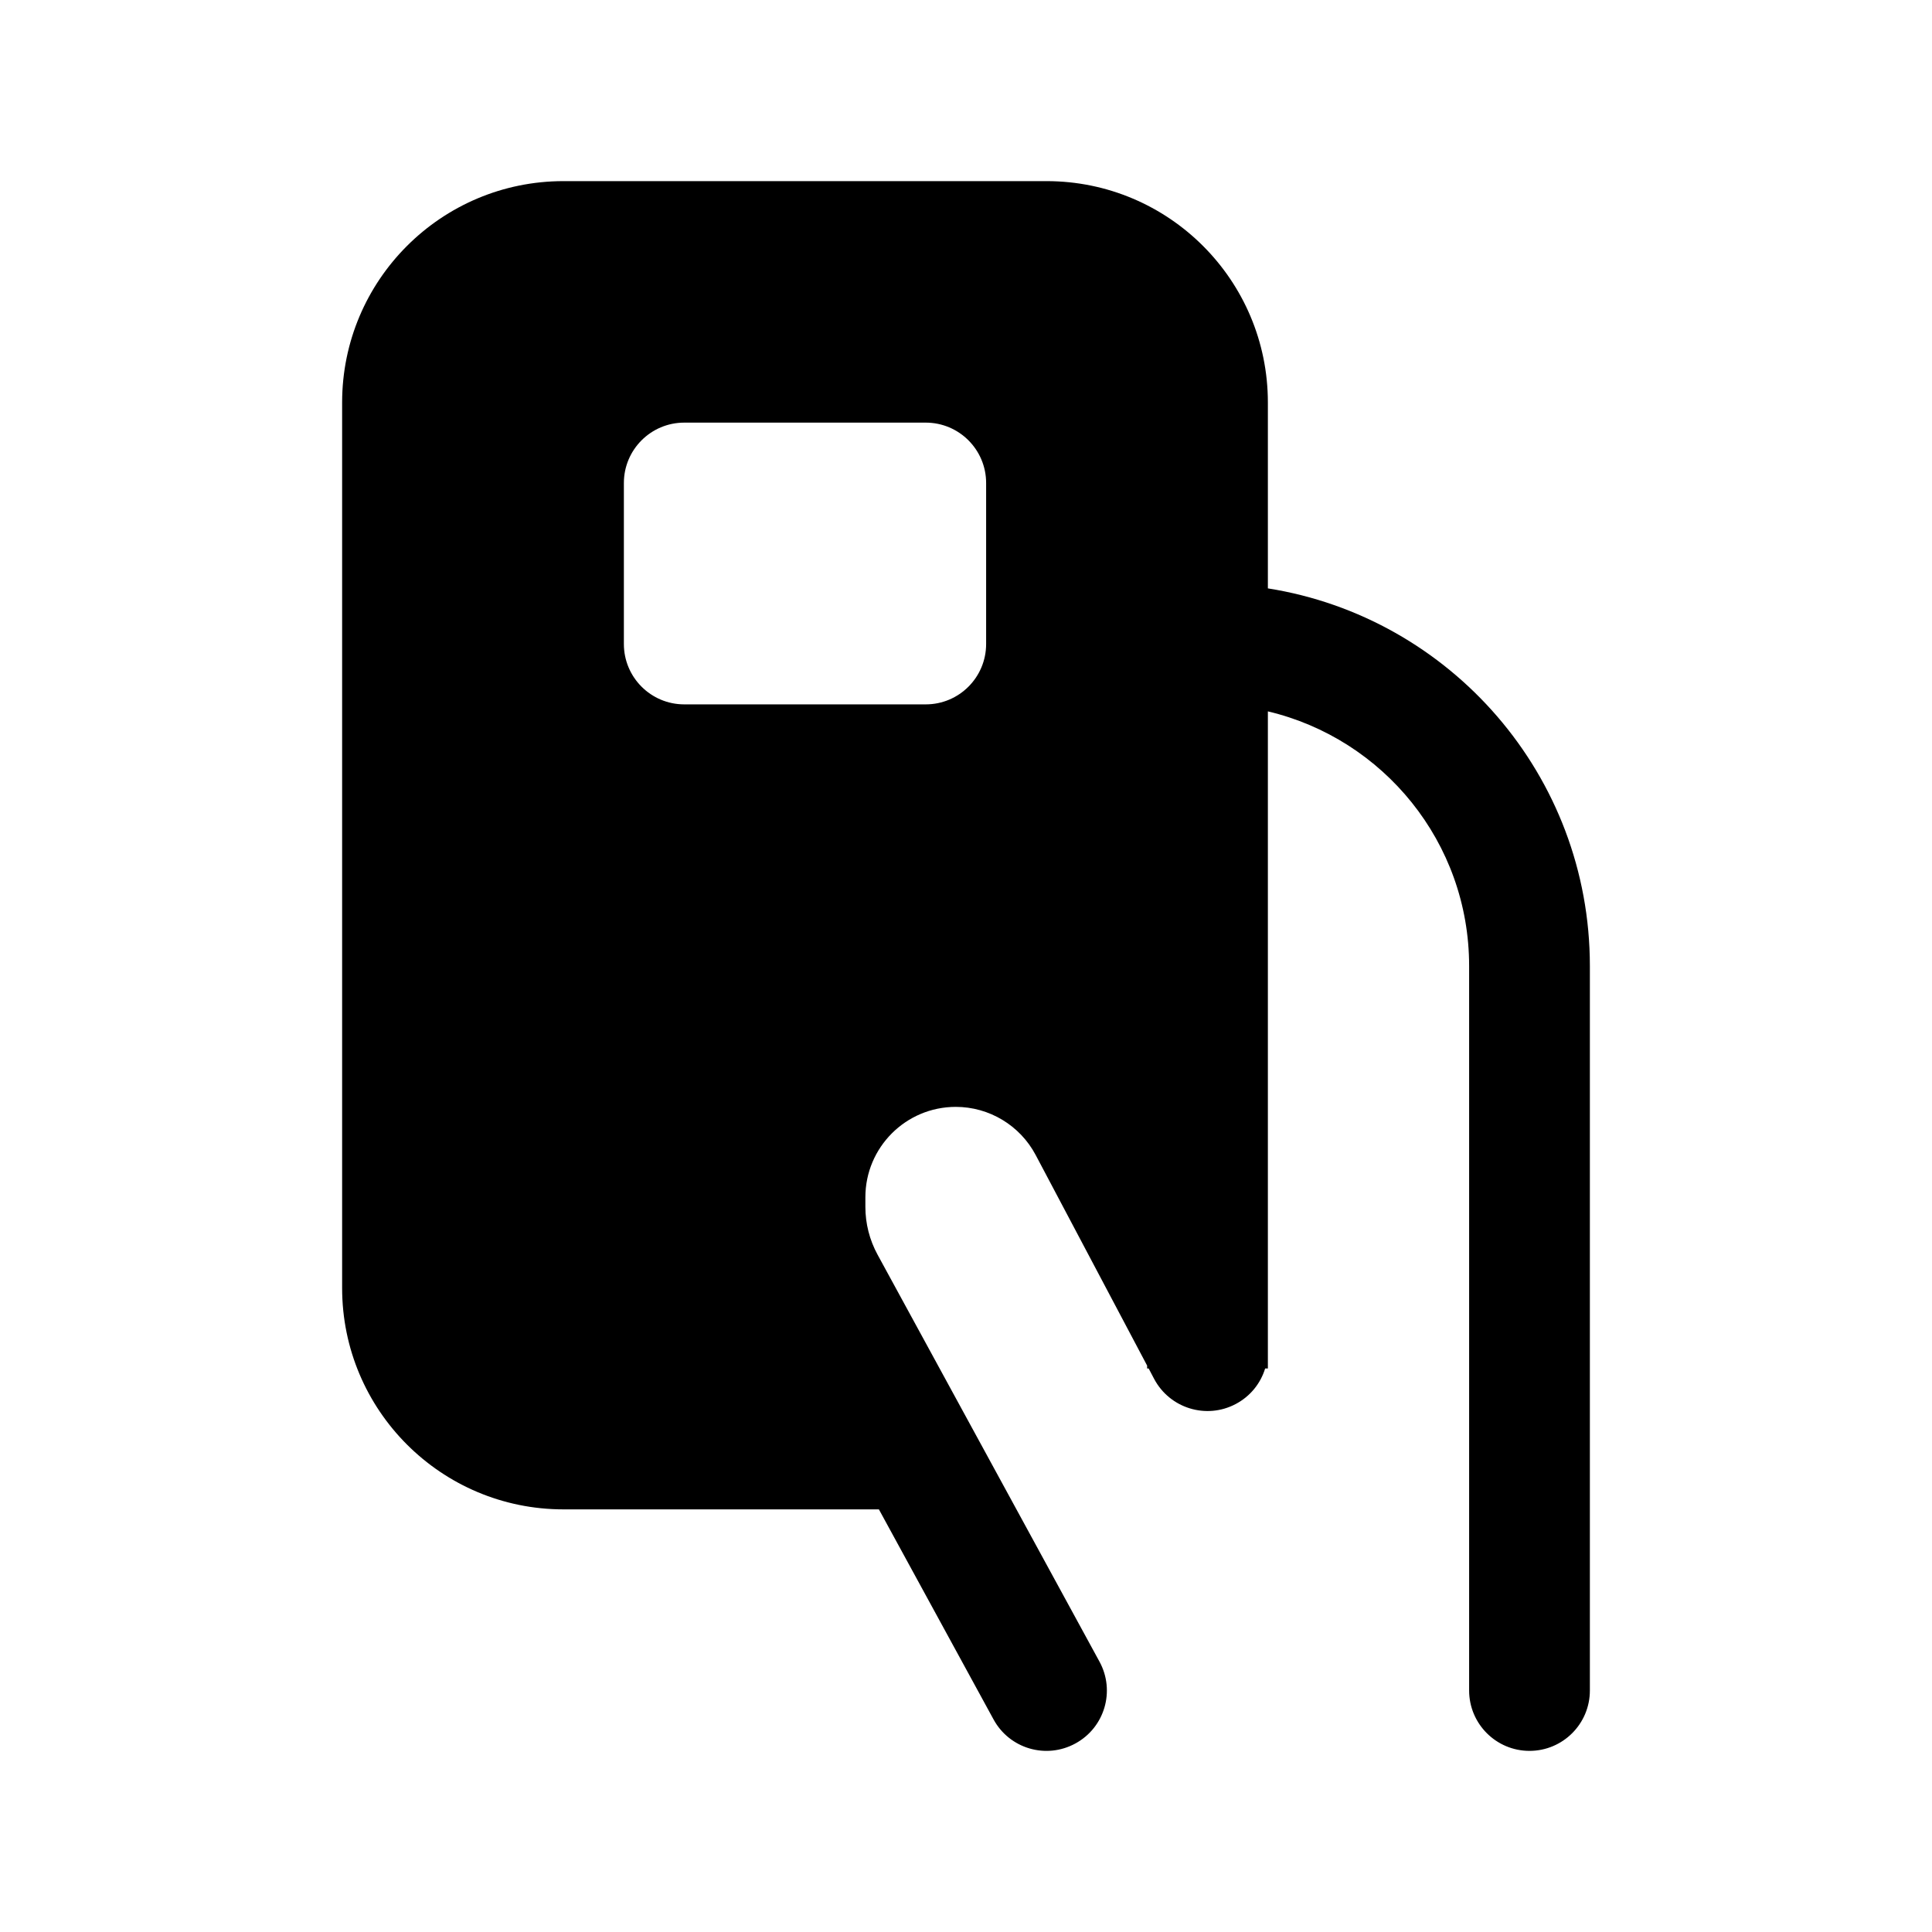 <svg width="24" height="24" viewBox="0 0 24 24" fill="none" xmlns="http://www.w3.org/2000/svg">
<path fill-rule="evenodd" clip-rule="evenodd" d="M7 2.25C5.481 2.25 4.25 3.481 4.25 5V16C4.25 17.519 5.481 18.75 7 18.75H10.918L12.342 21.359C12.54 21.723 12.995 21.857 13.359 21.658C13.723 21.46 13.857 21.005 13.658 20.641L10.902 15.587C10.802 15.404 10.75 15.2 10.75 14.992V14.873C10.75 14.253 11.253 13.75 11.873 13.75C12.288 13.75 12.67 13.98 12.865 14.347L14.25 16.964V17H14.269L14.337 17.129C14.531 17.495 14.985 17.635 15.351 17.441C15.534 17.344 15.66 17.183 15.716 17H15.75V16.793C15.75 16.782 15.75 16.773 15.75 16.762V8.837C17.183 9.176 18.25 10.463 18.25 12V21C18.25 21.414 18.586 21.75 19 21.75C19.414 21.75 19.75 21.414 19.75 21V12C19.75 9.632 18.017 7.668 15.75 7.309V5C15.75 3.481 14.519 2.25 13 2.25H7ZM7.75 6C7.75 5.586 8.086 5.25 8.5 5.25H11.5C11.914 5.25 12.25 5.586 12.25 6V8C12.25 8.414 11.914 8.75 11.5 8.75H8.5C8.086 8.75 7.75 8.414 7.75 8V6Z" fill="black"/>
</svg>
